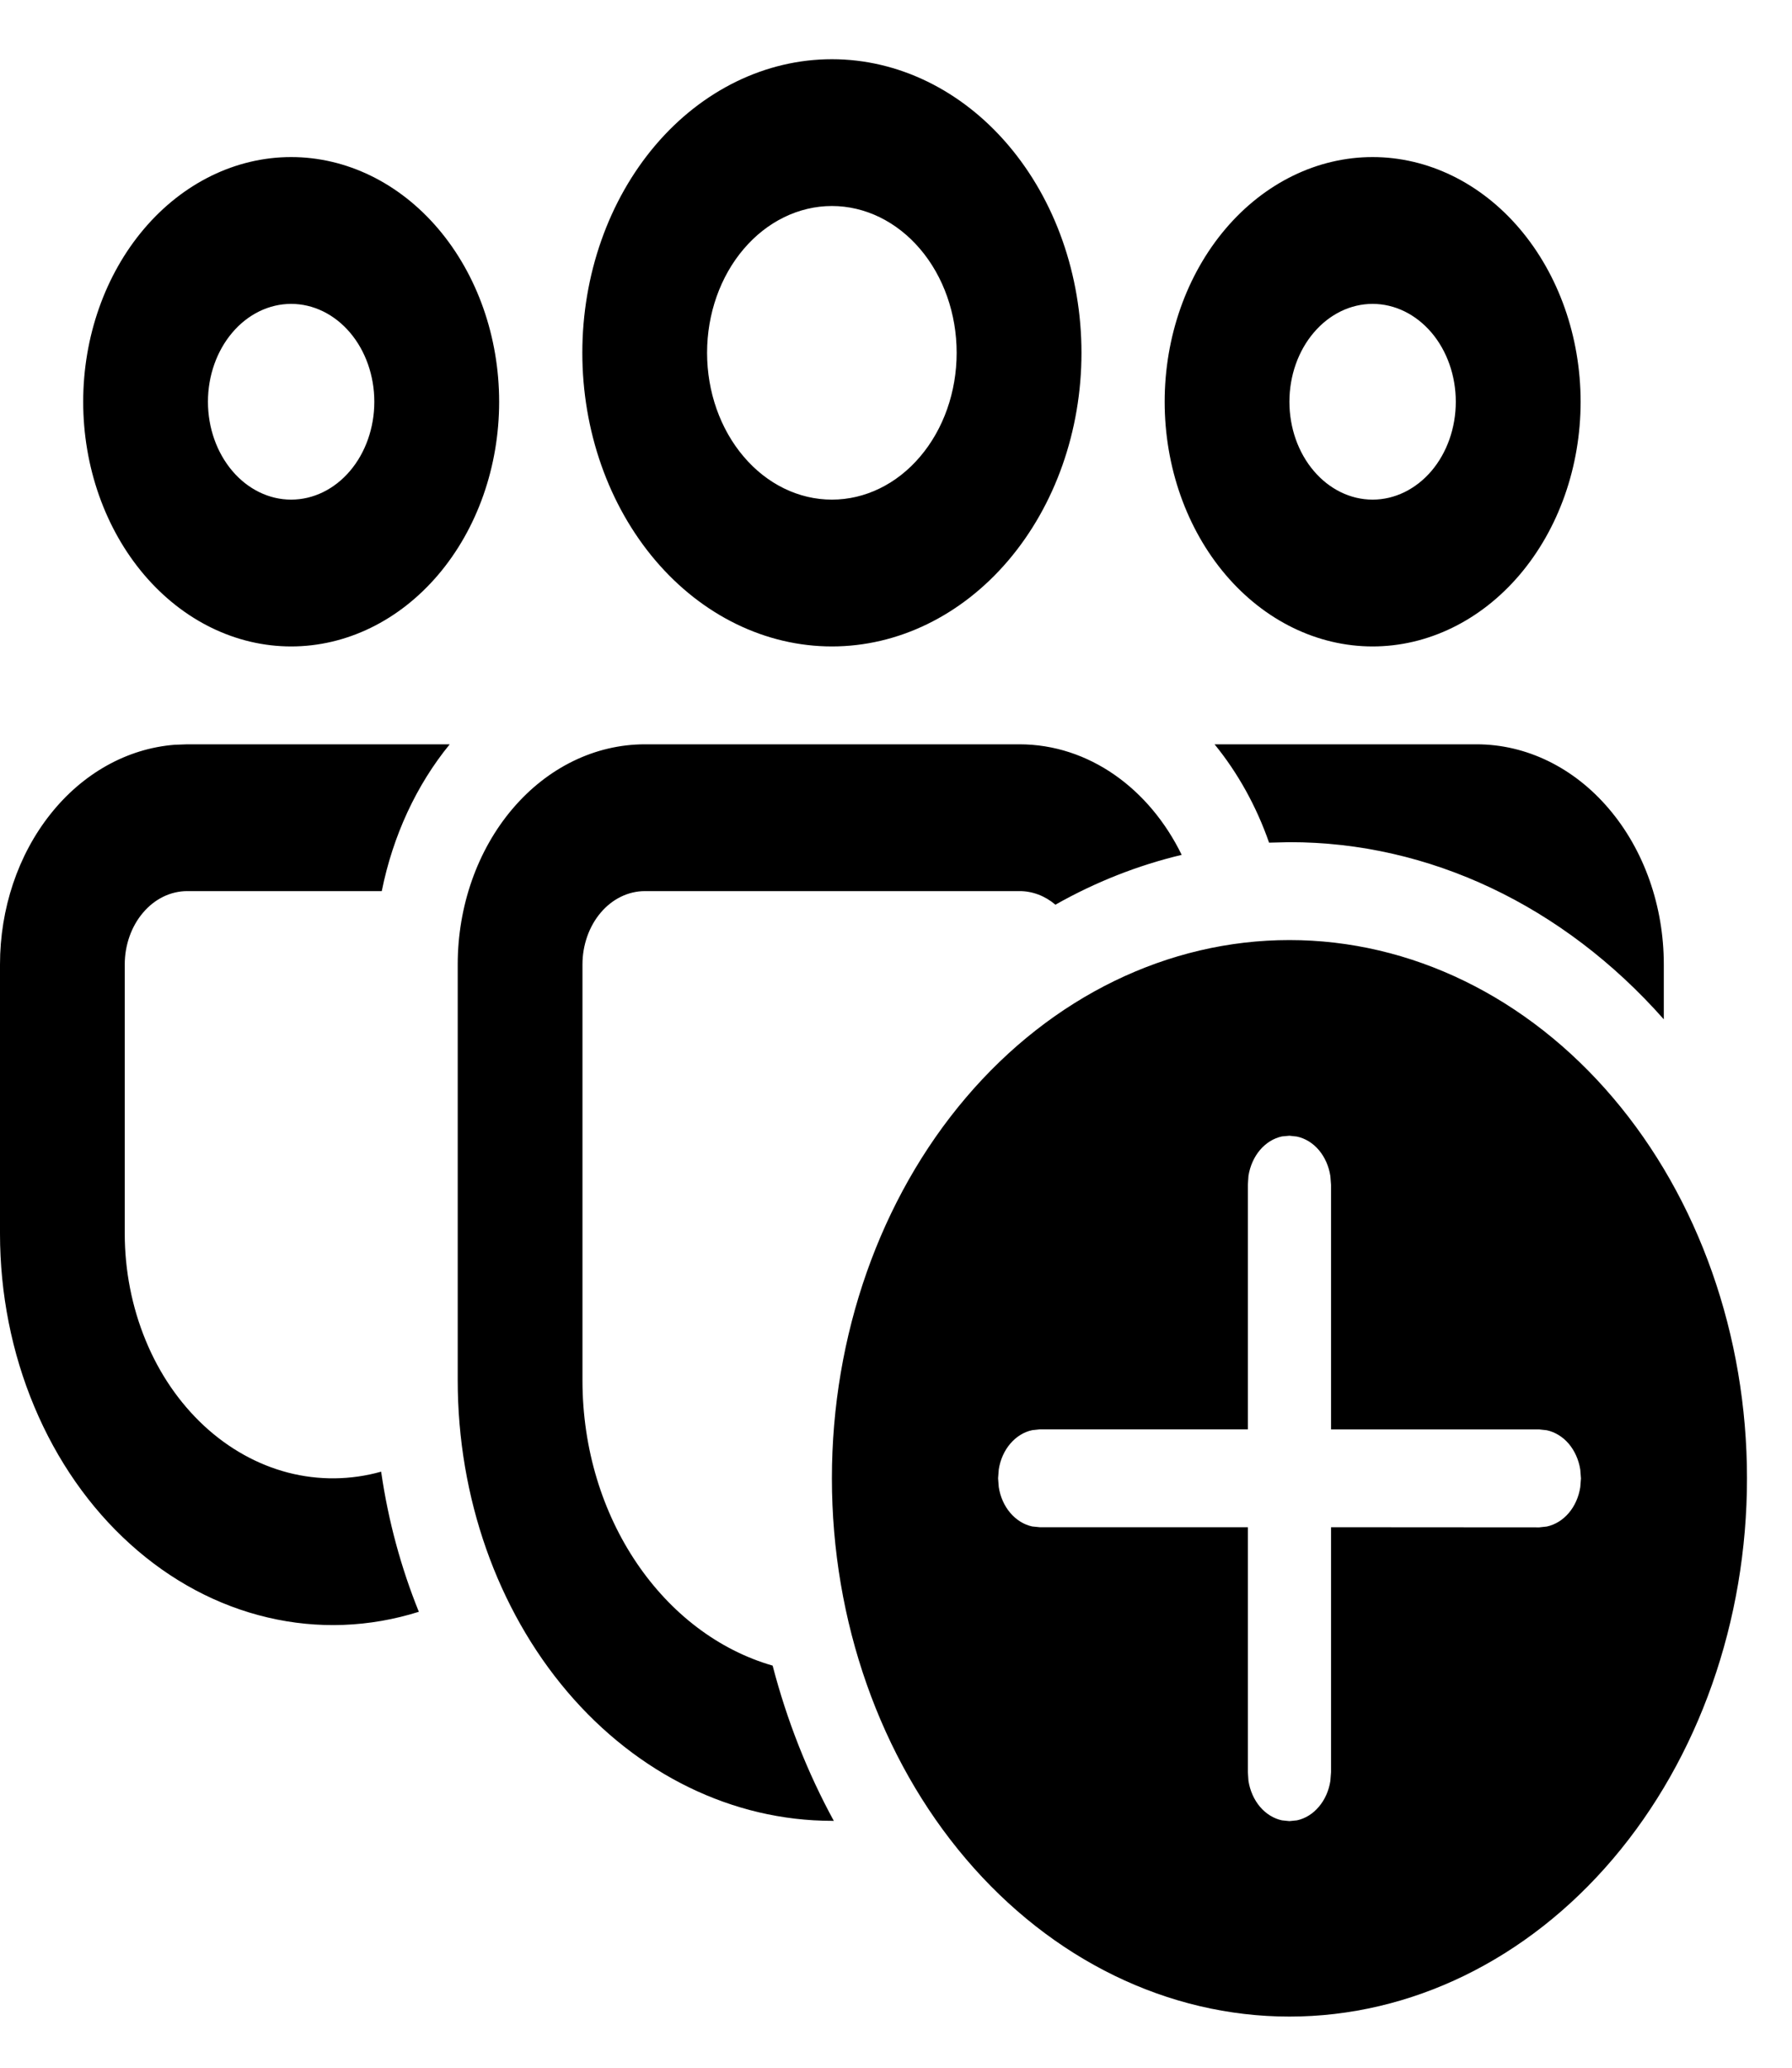 <svg width="26" height="30" viewBox="0 0 26 30" xmlns="http://www.w3.org/2000/svg">
<path d="M18.708 13.639C20.469 13.639 22.157 14.461 23.402 15.926C24.647 17.39 25.347 19.377 25.347 21.448C25.347 23.519 24.647 25.506 23.402 26.97C22.157 28.435 20.469 29.258 18.708 29.258C16.948 29.258 15.259 28.435 14.014 26.97C12.769 25.506 12.07 23.519 12.07 21.448C12.07 19.377 12.769 17.39 14.014 15.926C15.259 14.461 16.948 13.639 18.708 13.639ZM18.708 16.478L18.6 16.488C18.479 16.514 18.368 16.583 18.281 16.685C18.195 16.787 18.137 16.917 18.114 17.059L18.105 17.188V20.738H15.085L14.976 20.75C14.856 20.775 14.745 20.844 14.658 20.946C14.571 21.048 14.513 21.178 14.491 21.32L14.481 21.448L14.491 21.576C14.513 21.718 14.571 21.848 14.658 21.95C14.745 22.052 14.856 22.121 14.976 22.147L15.085 22.158H18.105V25.712L18.114 25.84C18.137 25.982 18.195 26.112 18.281 26.214C18.368 26.316 18.479 26.385 18.6 26.411L18.708 26.422L18.817 26.411C18.938 26.385 19.049 26.316 19.135 26.214C19.222 26.112 19.28 25.982 19.302 25.84L19.312 25.712V22.158L22.334 22.16L22.443 22.148C22.563 22.122 22.674 22.054 22.761 21.952C22.848 21.85 22.906 21.719 22.928 21.577L22.938 21.45L22.928 21.322C22.906 21.18 22.847 21.049 22.761 20.947C22.674 20.845 22.562 20.777 22.442 20.751L22.333 20.739H19.312V17.19L19.302 17.062C19.28 16.92 19.222 16.789 19.136 16.687C19.049 16.584 18.938 16.516 18.817 16.49L18.708 16.478ZM14.79 10.799C15.798 10.799 16.677 11.443 17.145 12.403C16.511 12.554 15.896 12.796 15.313 13.126C15.161 12.997 14.978 12.928 14.79 12.929H9.357C9.116 12.929 8.886 13.041 8.716 13.241C8.547 13.44 8.451 13.711 8.451 13.993V20.027C8.451 22.029 9.627 23.71 11.21 24.166C11.417 24.961 11.716 25.719 12.098 26.419L12.073 26.418C10.633 26.418 9.251 25.744 8.232 24.546C7.213 23.347 6.641 21.722 6.641 20.027V13.993C6.641 13.146 6.927 12.334 7.436 11.735C7.946 11.135 8.636 10.799 9.357 10.799H14.79ZM6.525 10.799C6.04 11.392 5.7 12.128 5.539 12.929H2.716C2.476 12.929 2.245 13.041 2.076 13.241C1.906 13.44 1.81 13.711 1.81 13.993V17.897C1.81 18.433 1.914 18.963 2.113 19.446C2.311 19.929 2.601 20.352 2.959 20.685C3.317 21.017 3.734 21.25 4.18 21.366C4.625 21.481 5.087 21.476 5.53 21.352C5.633 22.067 5.82 22.75 6.077 23.385C5.362 23.61 4.612 23.639 3.886 23.468C3.159 23.298 2.476 22.934 1.889 22.403C1.301 21.873 0.825 21.19 0.498 20.409C0.17 19.628 1.48662e-05 18.768 2.05172e-08 17.897V13.993C-8.45154e-05 13.184 0.261 12.405 0.731 11.813C1.2 11.221 1.843 10.861 2.53 10.806L2.716 10.799H6.525ZM21.424 10.799C22.144 10.799 22.835 11.135 23.344 11.735C23.854 12.334 24.14 13.146 24.14 13.993V14.789C22.68 13.137 20.733 12.216 18.708 12.219L18.413 12.226C18.228 11.696 17.959 11.212 17.622 10.799H21.424ZM19.915 2.279C20.715 2.279 21.483 2.653 22.049 3.319C22.615 3.985 22.933 4.888 22.933 5.829C22.933 6.771 22.615 7.673 22.049 8.339C21.483 9.005 20.715 9.379 19.915 9.379C19.115 9.379 18.348 9.005 17.782 8.339C17.216 7.673 16.898 6.771 16.898 5.829C16.898 4.888 17.216 3.985 17.782 3.319C18.348 2.653 19.115 2.279 19.915 2.279ZM12.07 0.859C13.03 0.859 13.951 1.308 14.63 2.107C15.309 2.906 15.691 3.989 15.691 5.119C15.691 6.249 15.309 7.332 14.63 8.131C13.951 8.93 13.03 9.379 12.07 9.379C11.11 9.379 10.188 8.93 9.509 8.131C8.83 7.332 8.449 6.249 8.449 5.119C8.449 3.989 8.83 2.906 9.509 2.107C10.188 1.308 11.11 0.859 12.07 0.859ZM4.224 2.279C5.025 2.279 5.792 2.653 6.358 3.319C6.924 3.985 7.242 4.888 7.242 5.829C7.242 6.771 6.924 7.673 6.358 8.339C5.792 9.005 5.025 9.379 4.224 9.379C3.424 9.379 2.657 9.005 2.091 8.339C1.525 7.673 1.207 6.771 1.207 5.829C1.207 4.888 1.525 3.985 2.091 3.319C2.657 2.653 3.424 2.279 4.224 2.279ZM19.915 4.409C19.595 4.409 19.288 4.559 19.062 4.825C18.835 5.091 18.708 5.452 18.708 5.829C18.708 6.206 18.835 6.567 19.062 6.833C19.288 7.099 19.595 7.249 19.915 7.249C20.235 7.249 20.542 7.099 20.769 6.833C20.995 6.567 21.122 6.206 21.122 5.829C21.122 5.452 20.995 5.091 20.769 4.825C20.542 4.559 20.235 4.409 19.915 4.409ZM12.07 2.989C11.59 2.989 11.129 3.214 10.79 3.613C10.45 4.012 10.259 4.554 10.259 5.119C10.259 5.684 10.45 6.226 10.79 6.625C11.129 7.025 11.59 7.249 12.07 7.249C12.55 7.249 13.011 7.025 13.35 6.625C13.69 6.226 13.88 5.684 13.88 5.119C13.88 4.554 13.69 4.012 13.35 3.613C13.011 3.214 12.55 2.989 12.07 2.989ZM4.224 4.409C3.904 4.409 3.597 4.559 3.371 4.825C3.145 5.091 3.017 5.452 3.017 5.829C3.017 6.206 3.145 6.567 3.371 6.833C3.597 7.099 3.904 7.249 4.224 7.249C4.545 7.249 4.852 7.099 5.078 6.833C5.304 6.567 5.431 6.206 5.431 5.829C5.431 5.452 5.304 5.091 5.078 4.825C4.852 4.559 4.545 4.409 4.224 4.409Z" />
</svg>
